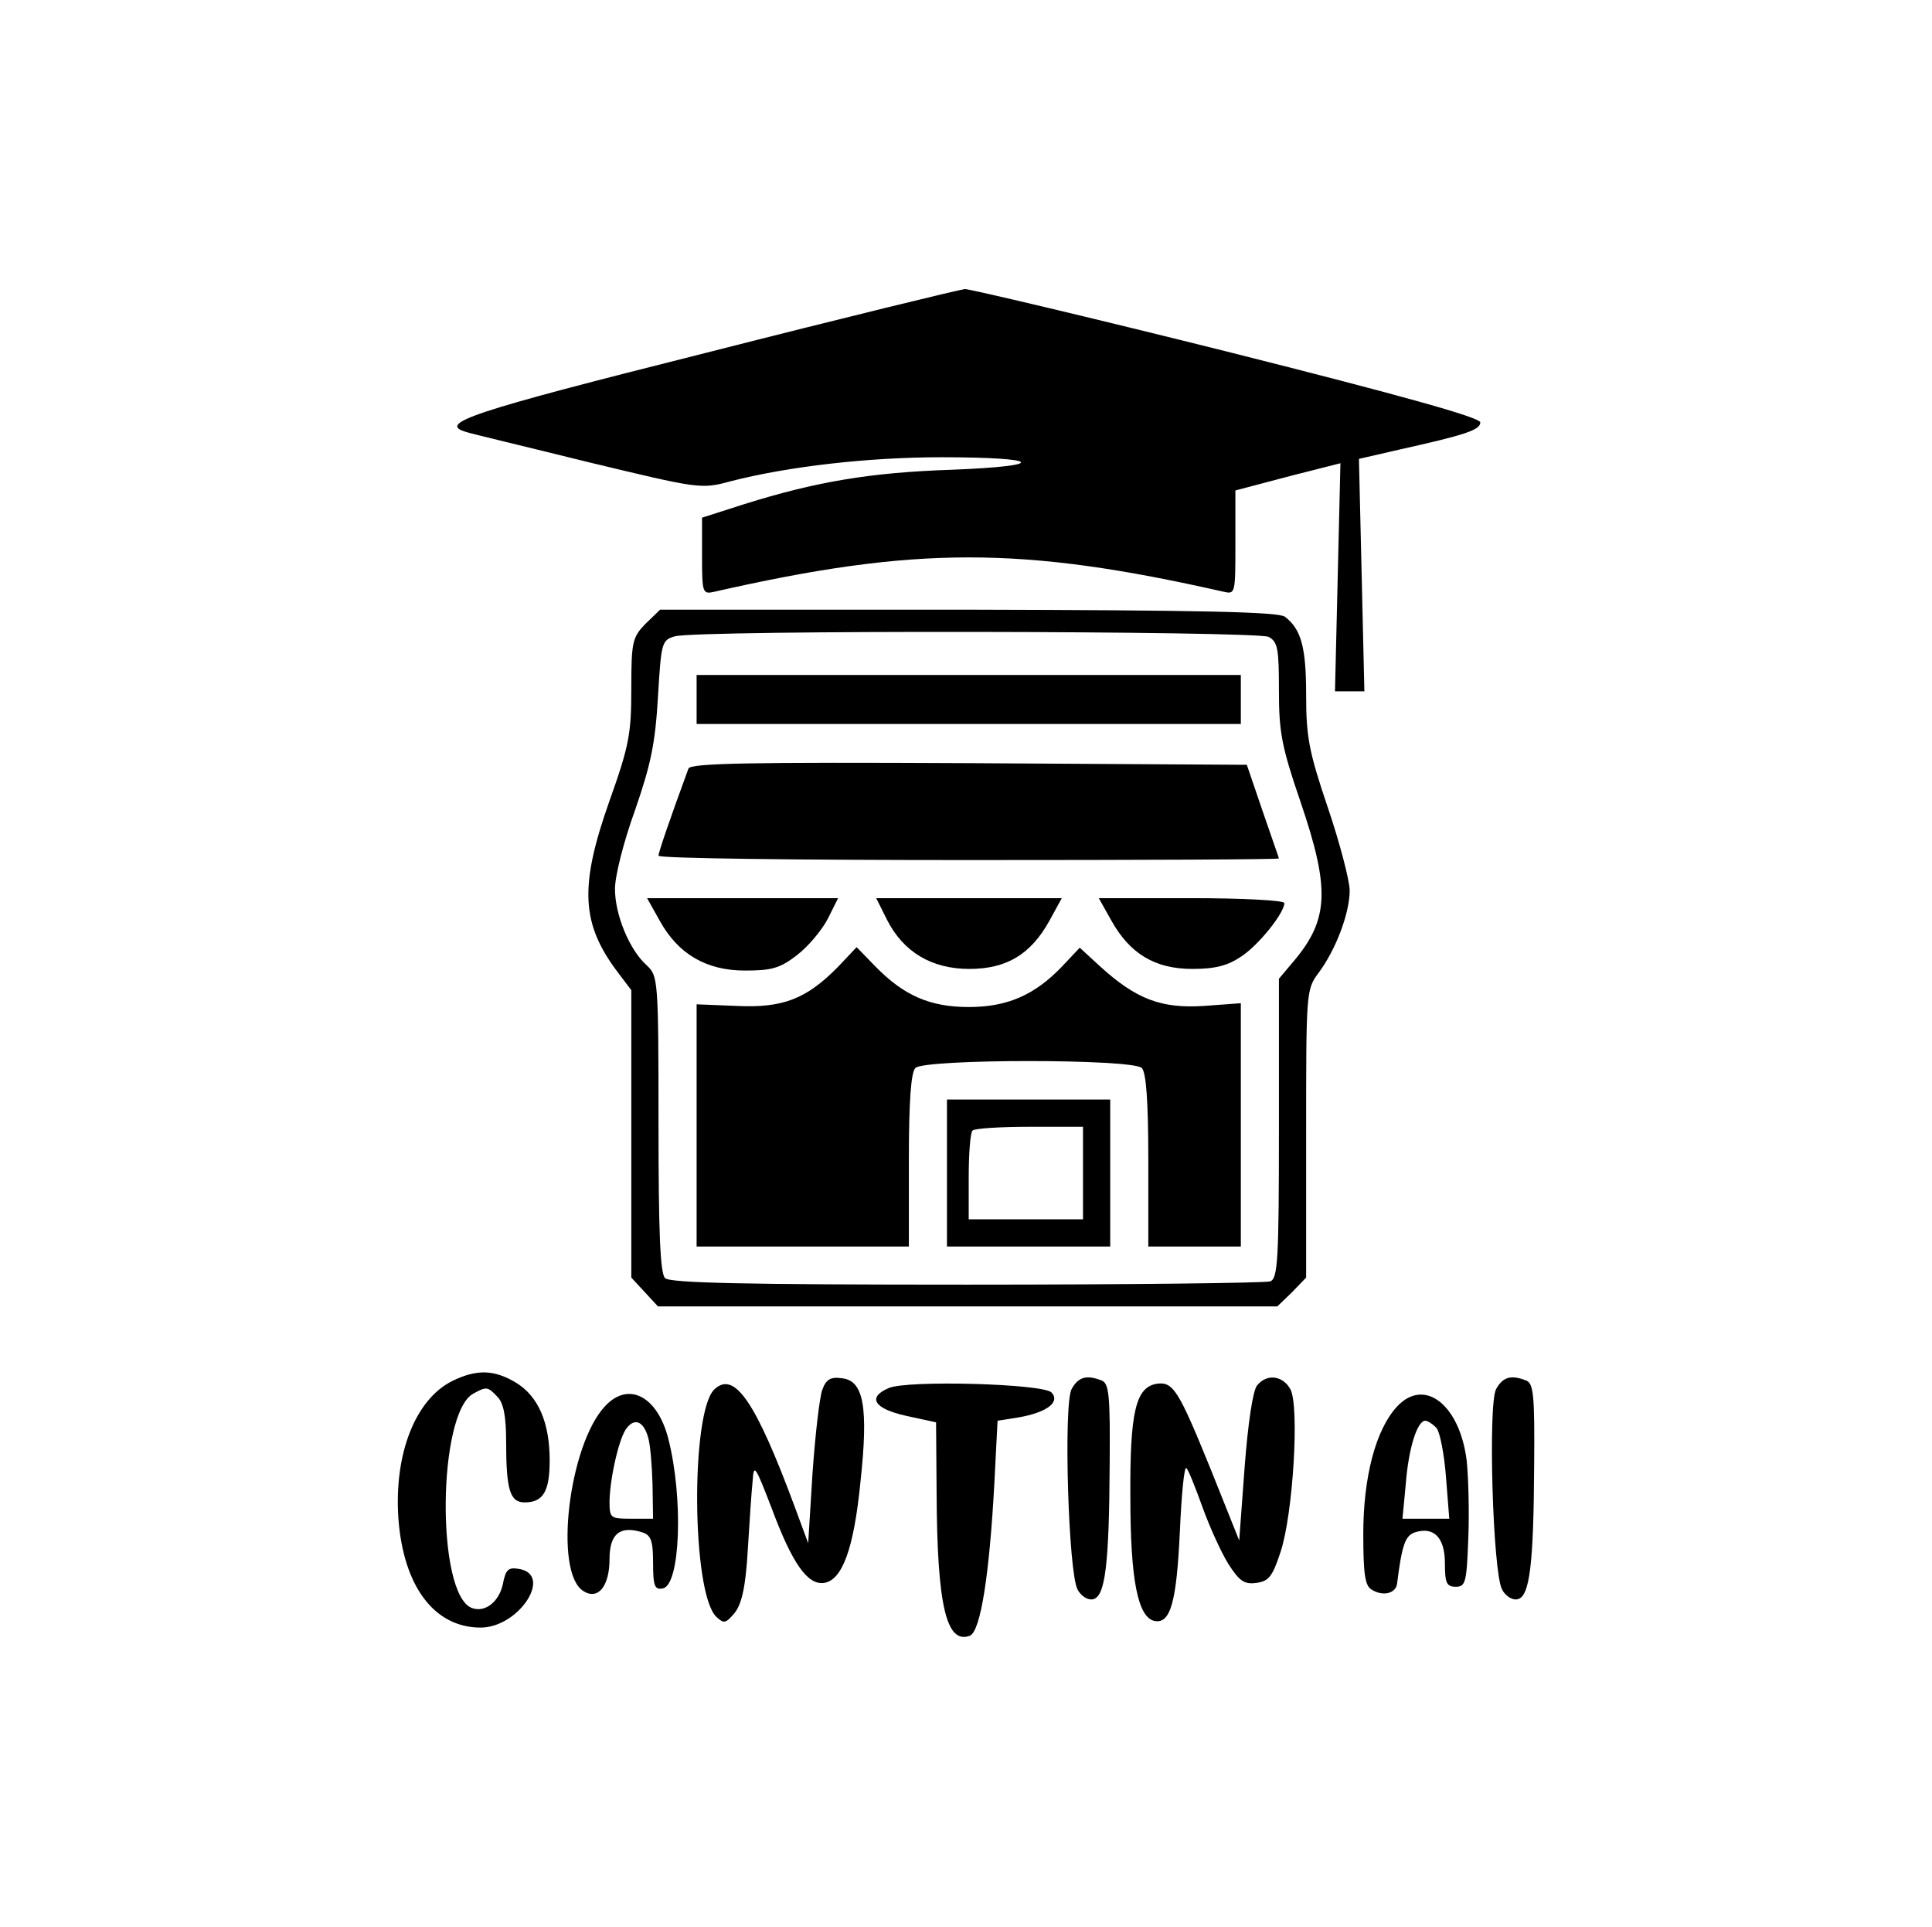 <?xml version="1.0" standalone="no"?>
<!DOCTYPE svg PUBLIC "-//W3C//DTD SVG 20010904//EN"
 "http://www.w3.org/TR/2001/REC-SVG-20010904/DTD/svg10.dtd">
<svg version="1.0" xmlns="http://www.w3.org/2000/svg"
 width="355pt" height="354pt" viewBox="0 0 355 354"
 preserveAspectRatio="xMidYMid meet">

<g transform="translate(0,354) scale(0.1,-0.1)"
fill="#000000" stroke="none">
<path d="M1298 2892 c-438 -110 -496 -130 -440 -146 9 -3 110 -27 223 -55 204
-49 207 -50 262 -35 105 27 252 44 387 44 185 0 198 -16 18 -23 -149 -5 -249
-22 -380 -63 l-78 -25 0 -71 c0 -68 1 -70 23 -65 370 84 564 84 935 0 22 -5
22 -4 22 90 l0 96 38 10 c20 5 63 17 96 25 l59 15 -5 -210 -5 -209 27 0 27 0
-5 214 -5 213 74 17 c121 27 149 36 149 50 0 9 -143 49 -465 130 -256 64 -473
115 -482 115 -10 -1 -224 -53 -475 -117z"/>
<path d="M1186 2394 c-24 -25 -26 -33 -26 -119 0 -83 -4 -105 -40 -206 -56
-158 -52 -226 15 -315 l25 -33 0 -264 0 -264 25 -27 24 -26 569 0 569 0 27 26
26 27 0 264 c0 262 0 265 23 296 32 43 57 110 57 151 0 18 -18 87 -40 152 -35
103 -40 131 -40 207 0 88 -9 121 -39 144 -12 9 -153 12 -582 13 l-566 0 -27
-26z m1145 -24 c17 -9 19 -22 19 -99 0 -76 5 -103 40 -205 54 -159 52 -215
-13 -292 l-27 -32 0 -275 c0 -241 -2 -276 -16 -281 -9 -3 -260 -6 -558 -6
-408 0 -545 3 -554 12 -9 9 -12 86 -12 283 0 265 -1 272 -21 291 -32 28 -59
93 -59 141 0 24 16 87 37 145 29 84 37 122 42 208 6 100 7 104 31 111 42 12
1069 10 1091 -1z"/>
<path d="M1280 2255 l0 -45 500 0 500 0 0 45 0 45 -500 0 -500 0 0 -45z"/>
<path d="M1265 2128 c-36 -98 -55 -154 -55 -160 0 -5 256 -8 570 -8 314 0 570
1 570 3 0 1 -14 40 -30 87 l-29 85 -511 3 c-403 2 -512 0 -515 -10z"/>
<path d="M1212 1849 c34 -62 86 -92 157 -92 48 0 64 4 95 28 21 16 46 46 57
67 l19 38 -175 0 -176 0 23 -41z"/>
<path d="M1630 1850 c30 -59 82 -90 151 -90 69 0 113 27 147 88 l23 42 -170 0
-171 0 20 -40z"/>
<path d="M2042 1849 c34 -61 80 -89 149 -89 42 0 65 6 90 23 32 21 79 80 79
98 0 5 -77 9 -171 9 l-170 0 23 -41z"/>
<path d="M1540 1764 c-58 -59 -101 -76 -186 -72 l-74 3 0 -222 0 -223 195 0
195 0 0 158 c0 110 4 162 12 170 17 17 399 17 416 0 8 -8 12 -60 12 -170 l0
-158 85 0 85 0 0 224 0 223 -68 -5 c-78 -5 -124 12 -191 73 l-37 34 -33 -35
c-50 -52 -100 -74 -171 -74 -71 0 -119 21 -171 74 l-35 36 -34 -36z"/>
<path d="M1740 1385 l0 -135 150 0 150 0 0 135 0 135 -150 0 -150 0 0 -135z
m250 0 l0 -85 -105 0 -105 0 0 78 c0 43 3 82 7 85 3 4 51 7 105 7 l98 0 0 -85z"/>
<path d="M831 1003 c-68 -34 -107 -134 -99 -252 9 -125 66 -201 151 -201 71 0
135 99 69 108 -18 3 -23 -2 -28 -28 -7 -33 -33 -53 -57 -44 -66 25 -63 359 3
394 24 13 26 13 44 -6 11 -11 16 -35 16 -82 0 -89 7 -112 34 -112 34 0 46 20
46 77 0 70 -21 118 -62 143 -40 24 -72 25 -117 3z"/>
<path d="M1511 987 c-5 -13 -13 -82 -18 -153 l-8 -129 -24 65 c-73 197 -112
253 -149 217 -43 -44 -41 -373 4 -417 14 -13 17 -13 34 7 13 17 20 47 24 115
3 51 7 109 9 128 2 32 5 27 35 -51 38 -102 66 -141 96 -137 34 5 55 64 67 185
15 138 6 187 -34 191 -21 3 -29 -2 -36 -21z"/>
<path d="M1969 988 c-15 -28 -6 -337 11 -368 6 -12 19 -20 28 -18 23 4 30 64
31 249 1 125 -1 148 -15 153 -28 11 -43 6 -55 -16z"/>
<path d="M2310 995 c-8 -9 -17 -71 -23 -150 l-10 -135 -52 130 c-59 145 -69
162 -99 158 -39 -6 -50 -51 -49 -208 0 -154 14 -222 45 -228 29 -5 40 36 46
165 3 68 8 120 12 116 4 -4 17 -37 30 -73 13 -36 34 -82 47 -103 20 -31 29
-38 51 -35 23 3 30 11 45 57 23 69 35 268 18 299 -14 25 -43 29 -61 7z"/>
<path d="M2749 988 c-15 -28 -6 -337 11 -368 6 -12 19 -20 28 -18 23 4 30 64
31 249 1 125 -1 148 -15 153 -28 11 -43 6 -55 -16z"/>
<path d="M1633 990 c-40 -17 -27 -38 32 -51 l55 -12 1 -131 c1 -206 18 -277
61 -261 20 8 36 113 45 278 l6 117 38 6 c52 9 78 28 61 46 -16 16 -265 23
-299 8z"/>
<path d="M1112 957 c-67 -71 -95 -306 -40 -340 27 -17 48 9 48 59 0 46 19 62
60 49 16 -5 20 -15 20 -56 0 -43 3 -50 18 -47 32 6 38 165 10 275 -20 78 -73
106 -116 60z m79 -58 c4 -13 7 -52 8 -86 l1 -63 -40 0 c-39 0 -40 1 -40 33 1
43 18 118 32 134 15 19 31 11 39 -18z"/>
<path d="M2567 956 c-39 -42 -62 -129 -62 -234 0 -72 3 -95 15 -102 20 -13 44
-8 47 10 9 72 15 89 33 95 35 11 55 -10 55 -57 0 -36 3 -43 20 -43 18 0 20 8
23 90 2 50 0 113 -3 142 -13 103 -78 153 -128 99z m73 -40 c6 -8 14 -49 17
-90 l6 -76 -43 0 -43 0 6 63 c5 66 21 117 36 117 4 0 14 -6 21 -14z"/>
</g>
</svg>

